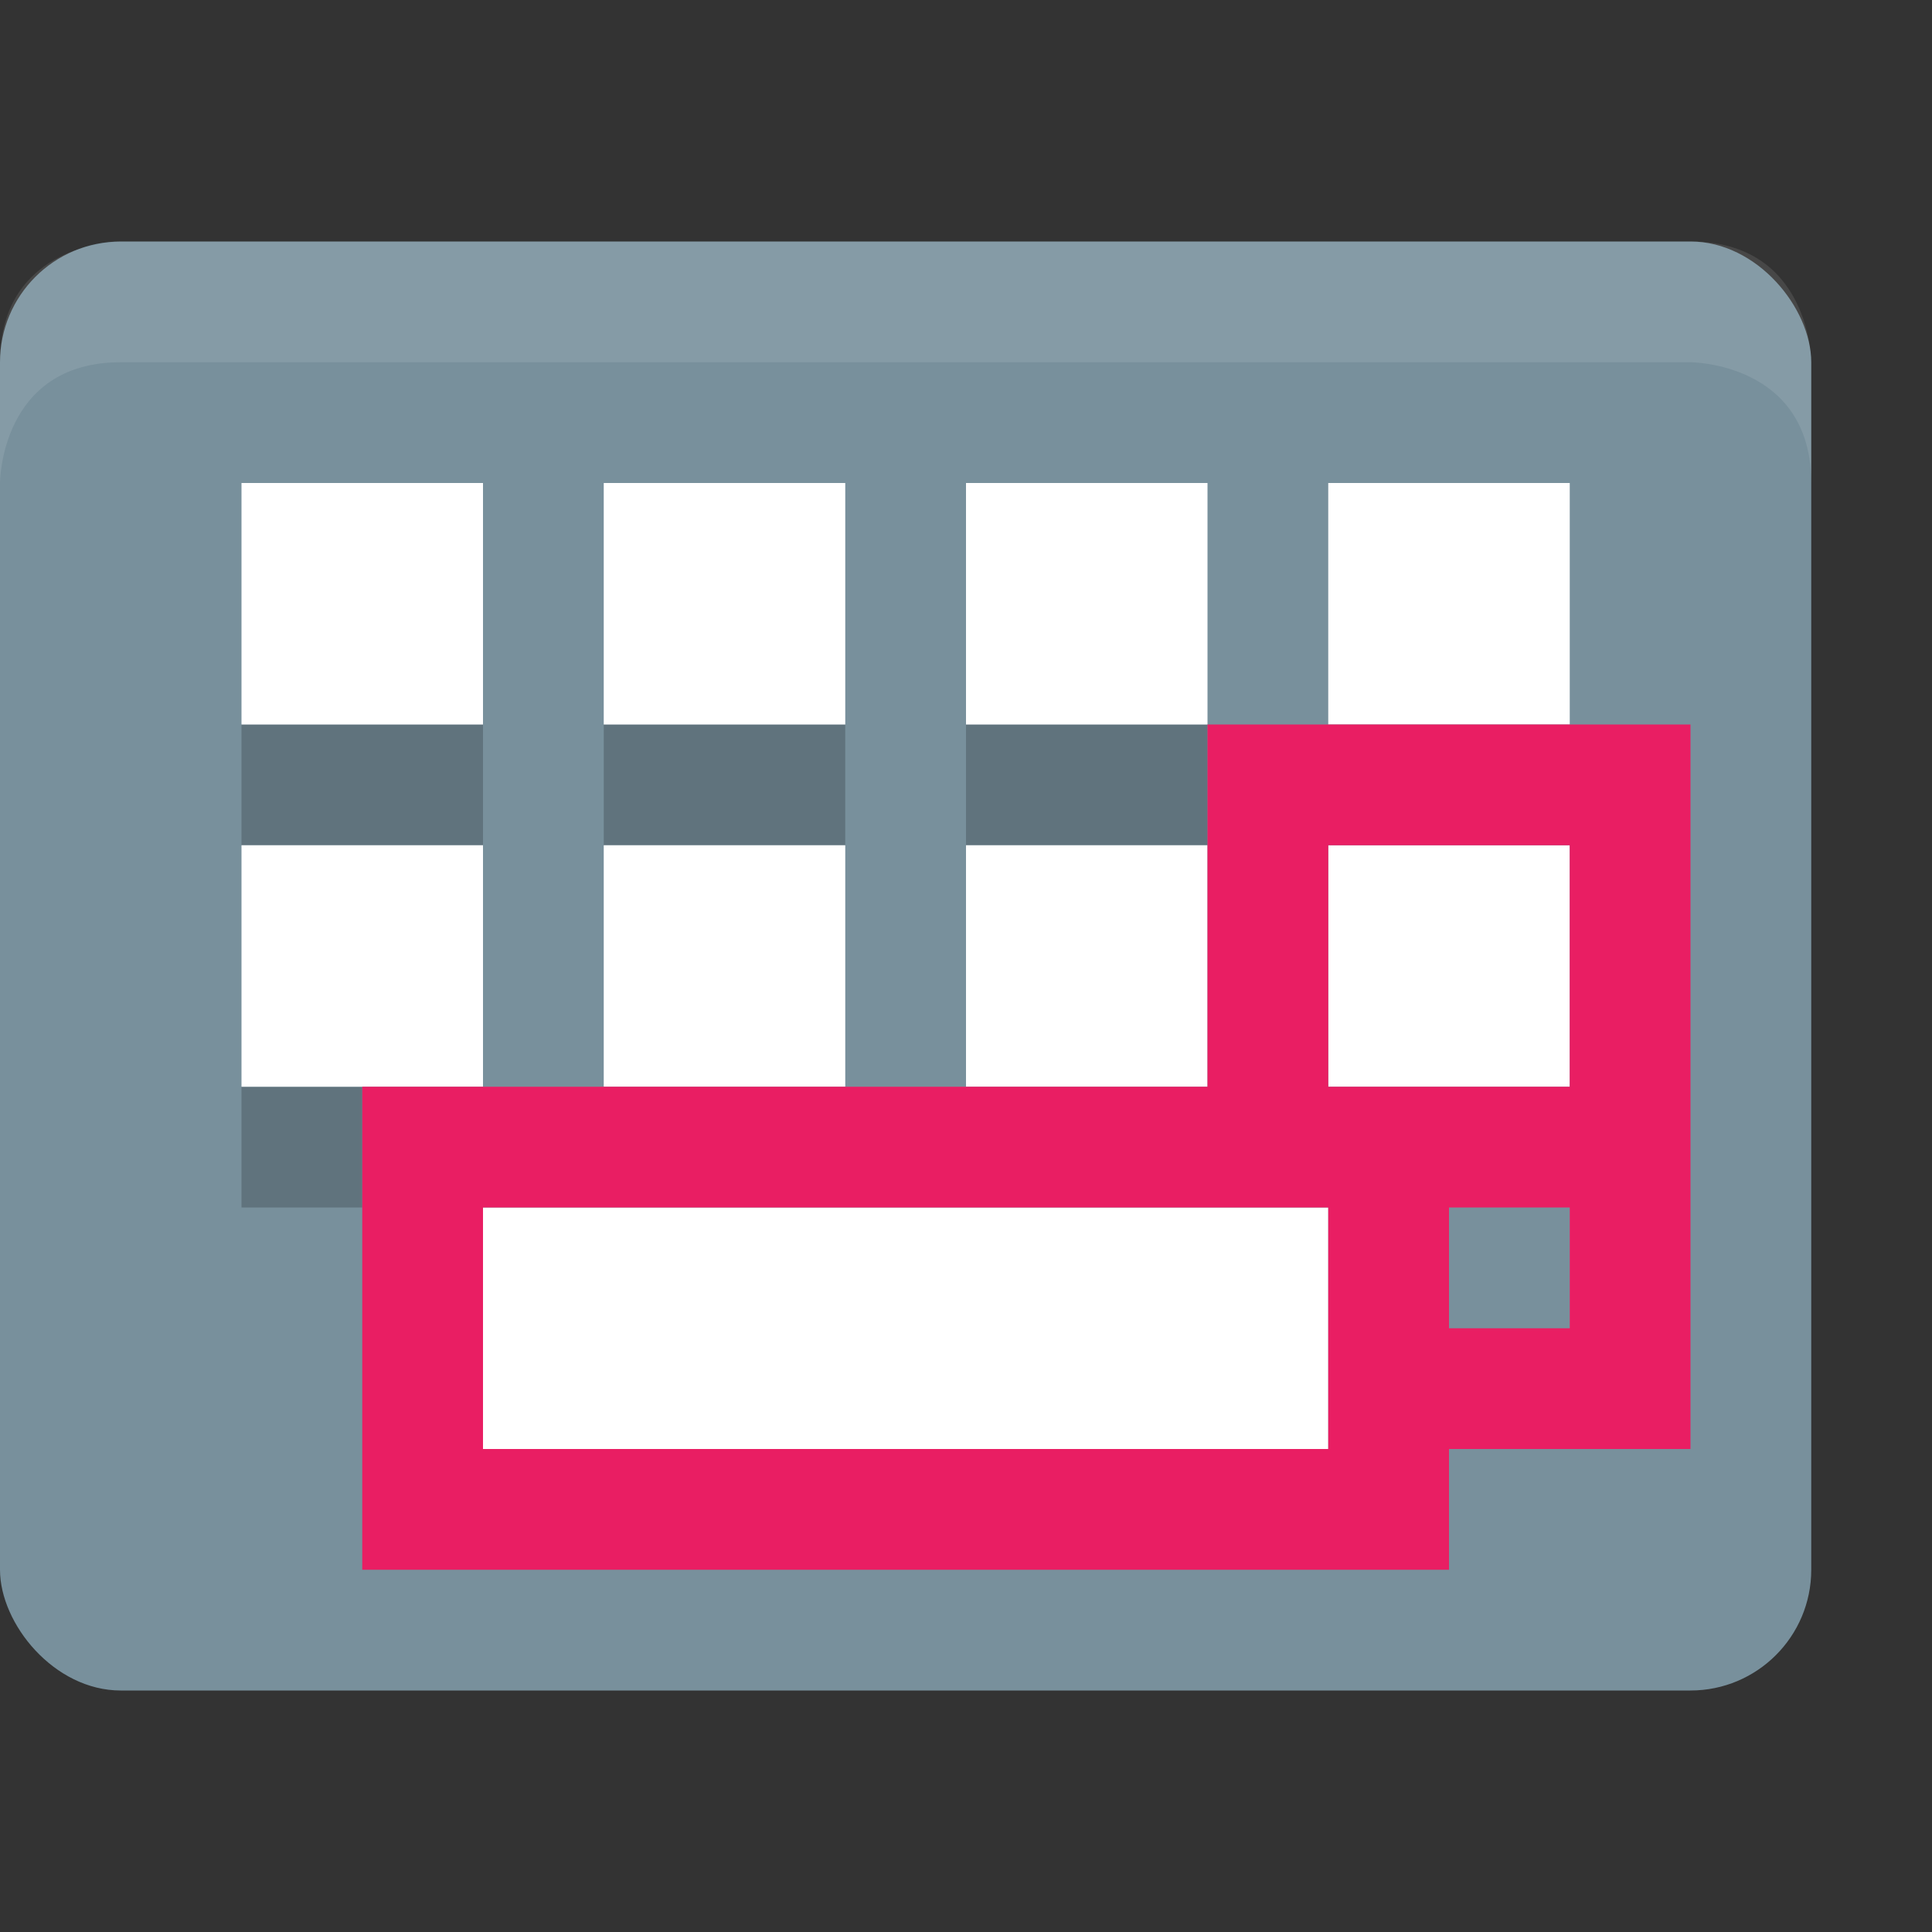 <svg height="16" width="16" xmlns="http://www.w3.org/2000/svg"><rect width="100%" height="100%" fill="#333333" stroke="none"/><rect fill="#78909c" height="12" rx="1" width="15" y="2"/><path d="m2 6v1h2v-1zm3 0v1h2v-1zm3 0v1h2v-1zm-6 3v1h1v-1z" opacity=".2"/><g fill="#fff"><path d="m2 4v2h2v-2zm3 0v2h2v-2zm3 0v2h2v-2zm3 0v2h2v-2zm-9 3v2h2v-2zm3 0v2h2v-2zm3 0v2h2v-2zm3 0v2h2v-2zm-7 3v2h7v-2z"/><path d="m1 2s-1 0-1 1v1s0-1 1-1h13s1 0 1 1v-1s0-1-1-1z" opacity=".1"/></g><path d="m12 12.5h-8.5v-3h7v-3h3v5h-2v-2h2" fill="none" stroke="#e91e63"/></svg>